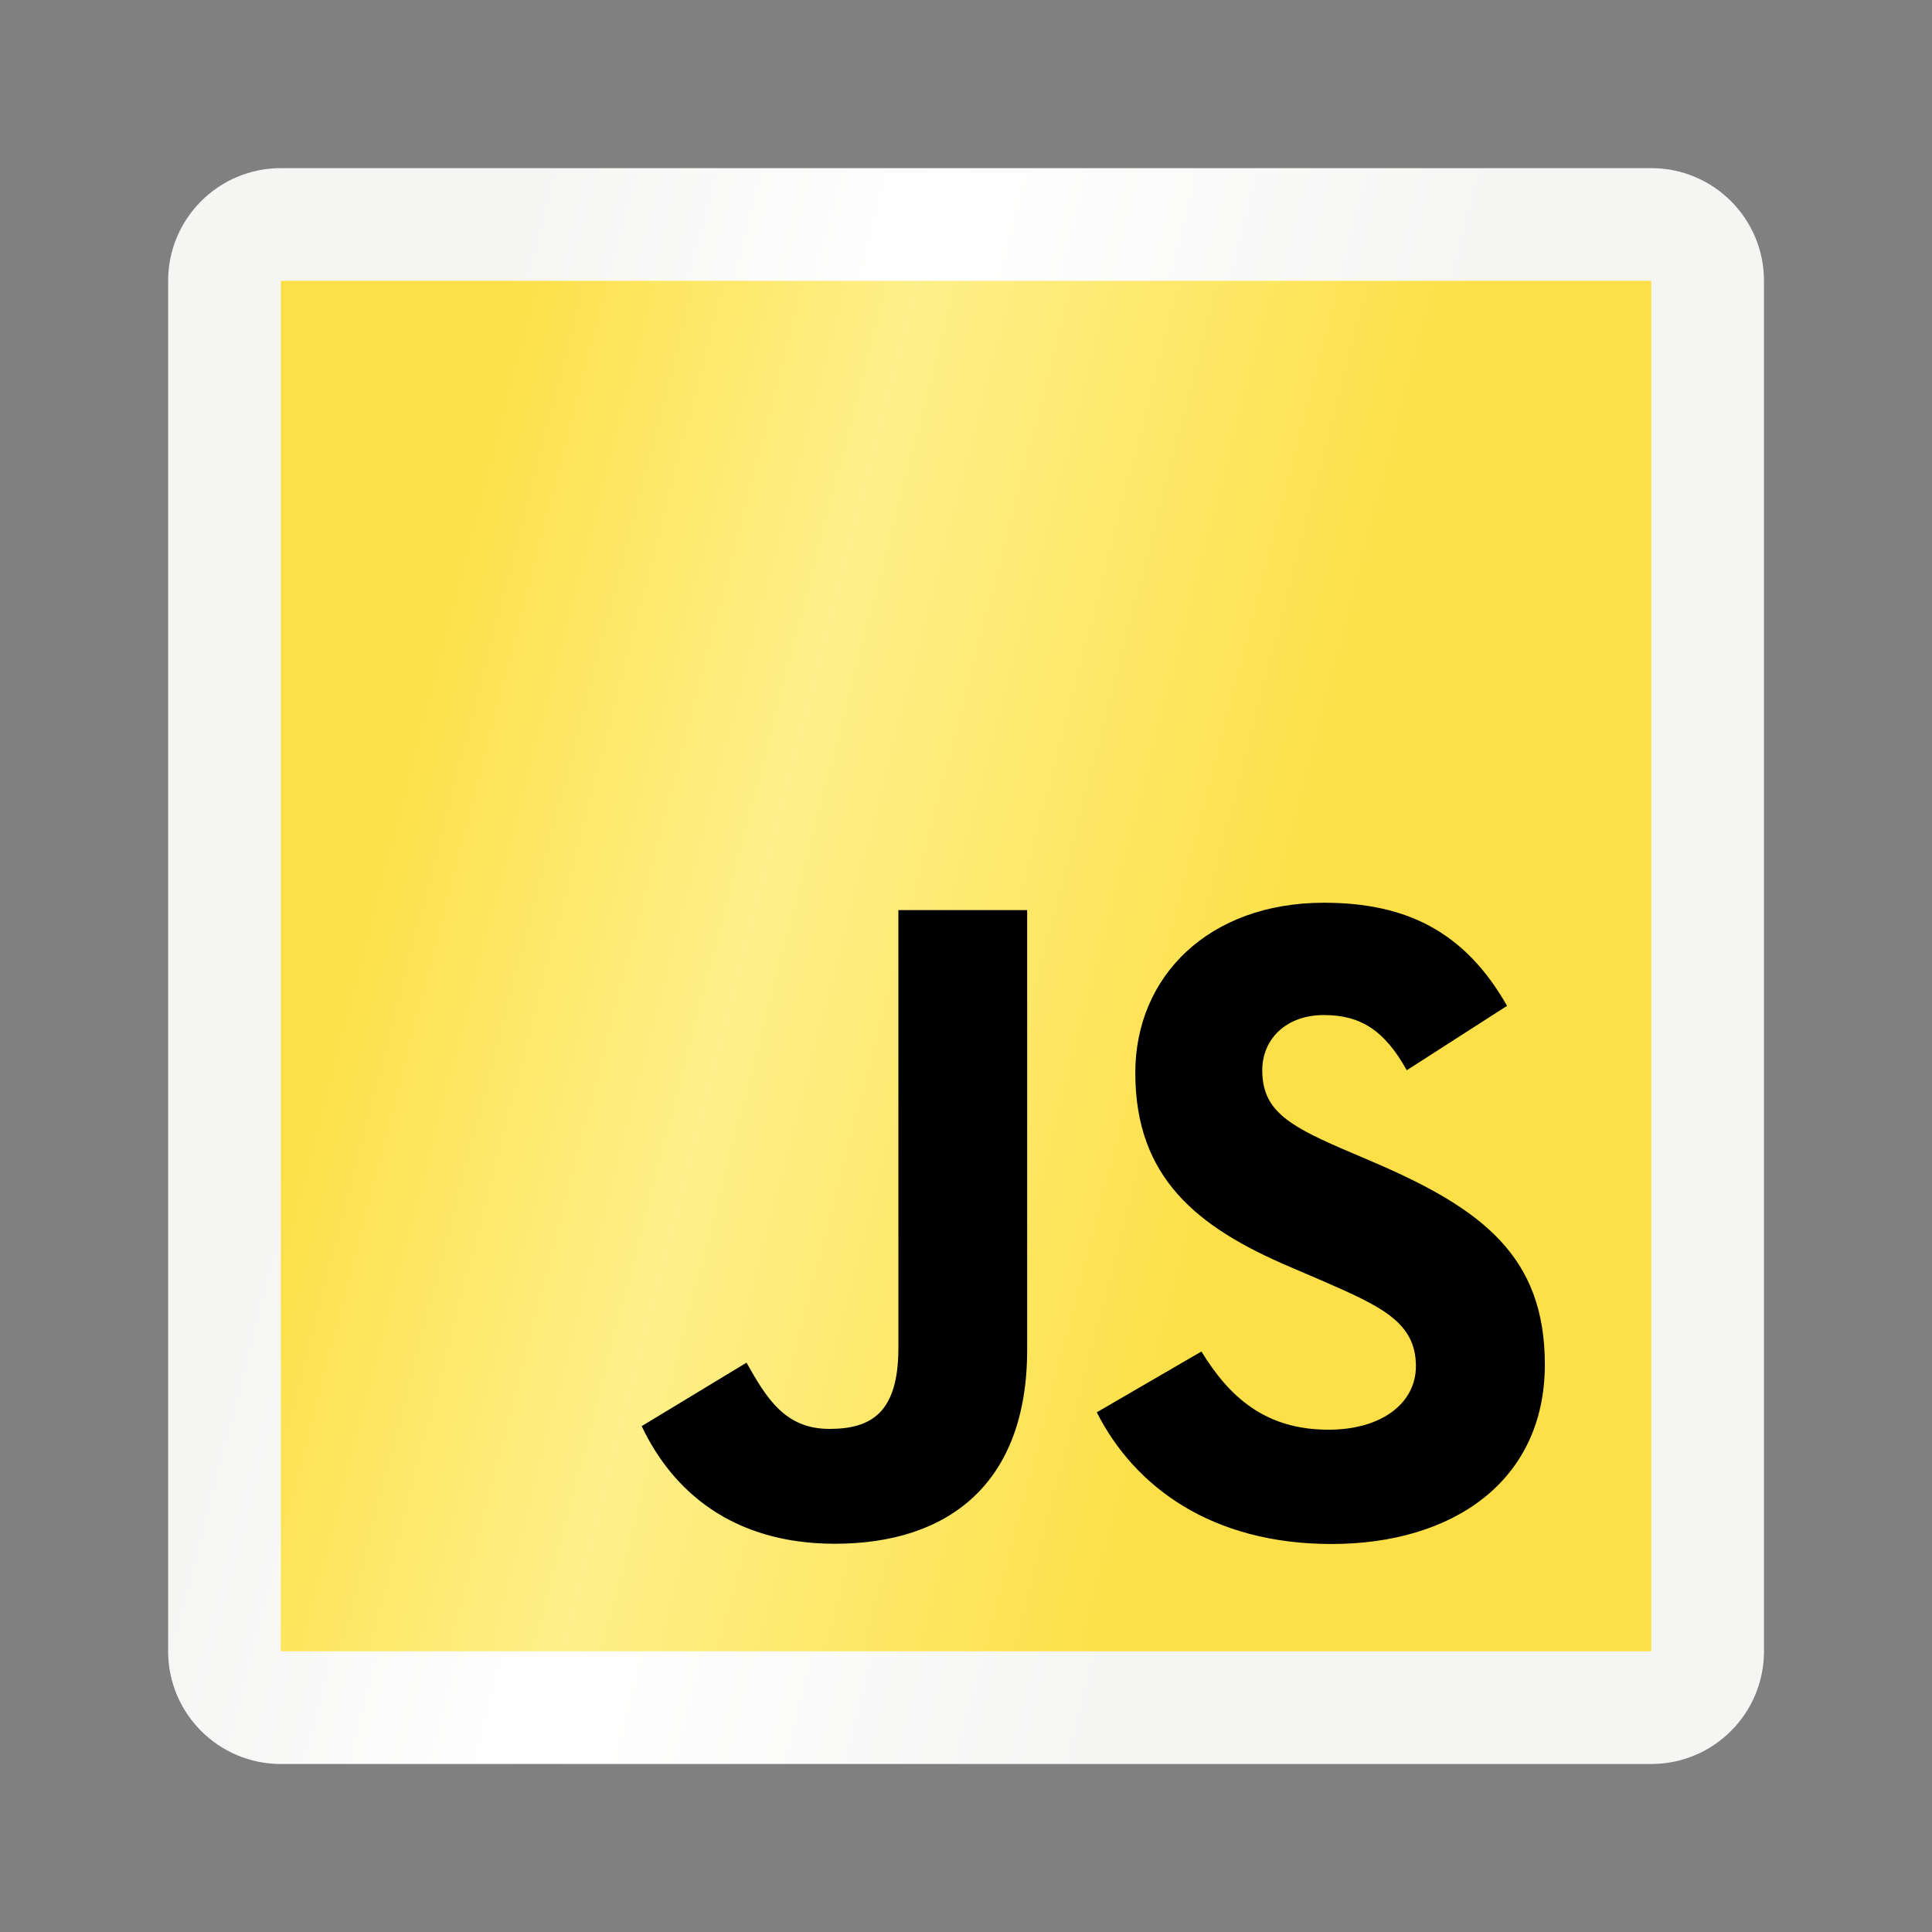 <?xml version="1.0" encoding="UTF-8" standalone="no"?>
<!DOCTYPE svg PUBLIC "-//W3C//DTD SVG 1.1//EN" "http://www.w3.org/Graphics/SVG/1.1/DTD/svg11.dtd">
<svg width="100%" height="100%" viewBox="0 0 1080 1080" version="1.1" xmlns="http://www.w3.org/2000/svg" xmlns:xlink="http://www.w3.org/1999/xlink" xml:space="preserve" xmlns:serif="http://www.serif.com/" style="fill-rule:evenodd;clip-rule:evenodd;stroke-linejoin:round;stroke-miterlimit:2;">
    <rect x="0" y="0" width="1080" height="1080" fill="#808080" stroke="none"/>
    <g transform="matrix(1.216,0,0,1.216,156.996,156.996)">
        <path d="M681.814,0L681.814,630C681.814,658.616 658.616,681.814 630,681.814L0,681.814C-28.616,681.814 -51.814,658.616 -51.814,630L-51.814,-0C-51.814,-28.616 -28.616,-51.814 0,-51.814L630,-51.814C658.616,-51.814 681.814,-28.616 681.814,0Z" style="fill:url(#_Linear1);"/>
    </g>
    <g transform="matrix(1.216,0,0,1.216,156.996,156.996)">
        <rect x="0" y="0" width="630" height="630" style="fill:url(#_Linear2);"/>
    </g>
    <g transform="matrix(1.216,0,0,1.216,156.996,156.996)">
        <path d="M423.2,492.19C435.89,512.91 452.4,528.14 481.6,528.14C506.13,528.14 521.8,515.88 521.8,498.94C521.8,478.64 505.7,471.45 478.7,459.64L463.9,453.29C421.18,435.09 392.8,412.29 392.8,364.09C392.8,319.69 426.63,285.89 479.5,285.89C517.14,285.89 544.2,298.99 563.7,333.29L517.6,362.89C507.45,344.69 496.5,337.52 479.5,337.52C462.16,337.52 451.17,348.52 451.17,362.89C451.17,380.65 462.17,387.84 487.57,398.84L502.37,405.18C552.67,426.75 581.07,448.74 581.07,498.18C581.07,551.48 539.2,580.68 482.97,580.68C427.99,580.68 392.47,554.48 375.09,520.14L423.2,492.19ZM214.07,497.32C223.37,513.82 231.83,527.77 252.17,527.77C271.62,527.77 283.89,520.16 283.89,490.57L283.89,289.27L343.09,289.27L343.09,491.37C343.09,552.67 307.15,580.57 254.69,580.57C207.29,580.57 179.84,556.04 165.88,526.495L214.07,497.32Z" style="fill-rule:nonzero;"/>
    </g>
    <defs>
        <linearGradient id="_Linear1" x1="0" y1="0" x2="1" y2="0" gradientUnits="userSpaceOnUse" gradientTransform="matrix(803.744,198.379,-198.379,803.744,-85.575,138.663)"><stop offset="0" style="stop-color:rgb(245,245,244);stop-opacity:1"/><stop offset="0.18" style="stop-color:rgb(245,245,244);stop-opacity:1"/><stop offset="0.4" style="stop-color:white;stop-opacity:1"/><stop offset="0.7" style="stop-color:rgb(245,245,244);stop-opacity:1"/><stop offset="1" style="stop-color:rgb(245,245,244);stop-opacity:1"/></linearGradient>
        <linearGradient id="_Linear2" x1="0" y1="0" x2="1" y2="0" gradientUnits="userSpaceOnUse" gradientTransform="matrix(803.744,198.379,-198.379,803.744,-85.575,138.663)"><stop offset="0" style="stop-color:rgb(253,224,71);stop-opacity:1"/><stop offset="0.18" style="stop-color:rgb(253,224,71);stop-opacity:1"/><stop offset="0.4" style="stop-color:rgb(254,240,138);stop-opacity:1"/><stop offset="0.7" style="stop-color:rgb(253,224,71);stop-opacity:1"/><stop offset="1" style="stop-color:rgb(253,224,71);stop-opacity:1"/></linearGradient>
    </defs>
</svg>
